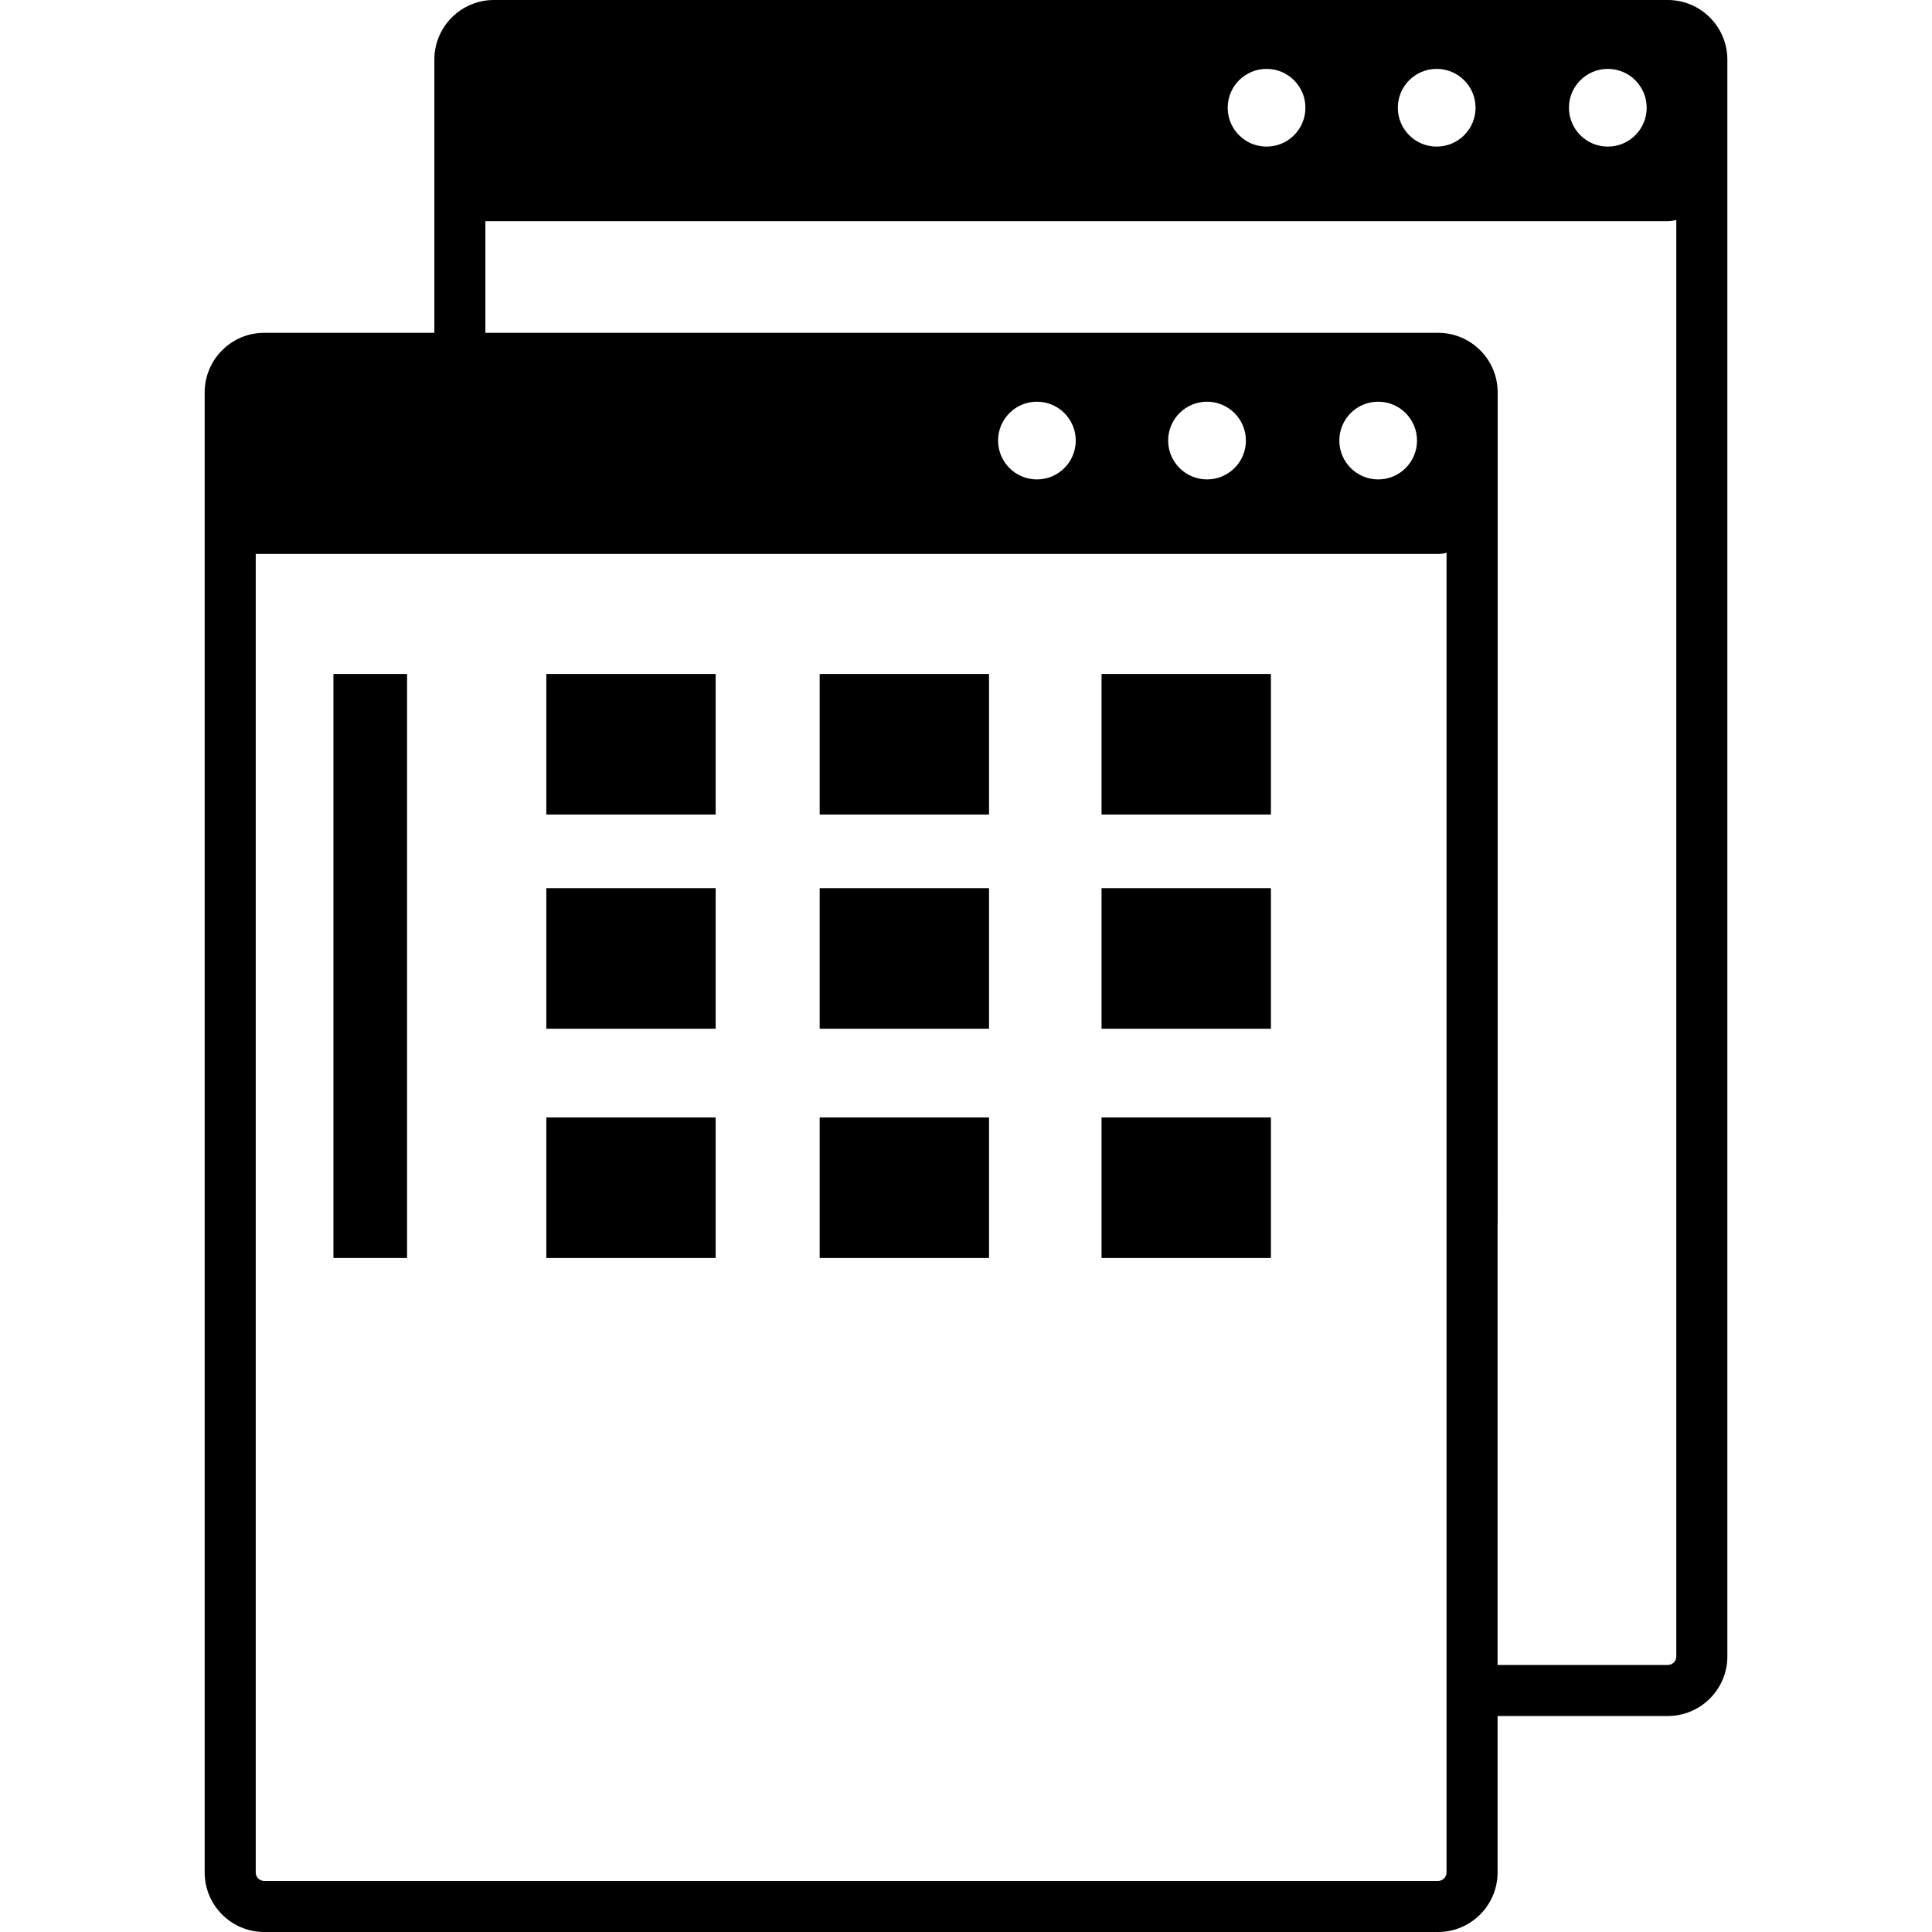 <?xml version="1.0" encoding="iso-8859-1"?>
<!-- Generator: Adobe Illustrator 16.0.0, SVG Export Plug-In . SVG Version: 6.00 Build 0)  -->
<!DOCTYPE svg PUBLIC "-//W3C//DTD SVG 1.1//EN" "http://www.w3.org/Graphics/SVG/1.1/DTD/svg11.dtd">
<svg version="1.1" id="Capa_1" xmlns="http://www.w3.org/2000/svg" xmlns:xlink="http://www.w3.org/1999/xlink" x="0px" y="0px"
	 width="96.209px" height="96.209px" viewBox="0 0 96.209 96.209" style="enable-background:new 0 0 96.209 96.209;"
	 xml:space="preserve">
<g>
	<g>
		<path d="M83.05,0H24.596C22.96,0,21.63,1.33,21.63,2.965v13.608h-8.473c-1.635,0-2.965,1.331-2.965,2.966v73.705
			c0,1.635,1.33,2.965,2.965,2.965h22.68H48.93h22.68c1.636,0,2.966-1.33,2.966-2.965v-7.791h8.477c1.635,0,2.965-1.33,2.965-2.965
			V62.066V8.783V2.964C86.016,1.33,84.686,0,83.05,0z M80.066,3.43c1.067,0,1.935,0.866,1.935,1.935
			c0,1.069-0.865,1.935-1.935,1.935S78.13,6.434,78.13,5.365C78.13,4.296,78.999,3.43,80.066,3.43z M71.542,3.43
			c1.068,0,1.937,0.866,1.937,1.935c0,1.069-0.867,1.935-1.937,1.935c-1.068,0-1.934-0.866-1.934-1.935
			C69.608,4.296,70.475,3.43,71.542,3.43z M63.072,3.43c1.068,0,1.935,0.866,1.935,1.935c0,1.069-0.865,1.935-1.935,1.935
			s-1.936-0.866-1.936-1.935C61.137,4.296,62.001,3.43,63.072,3.43z M72.038,27.574l-0.004,0.012v55.326v2.541v7.791
			c0,0.232-0.189,0.424-0.425,0.424H48.031H36.735H13.159c-0.234,0-0.424-0.189-0.424-0.424V27.586h58.879
			c0.148,0,0.289-0.024,0.425-0.06V27.574z M49.702,21.939c0-1.068,0.864-1.935,1.934-1.935c1.068,0,1.934,0.866,1.934,1.935
			s-0.865,1.935-1.934,1.935C50.566,23.874,49.702,23.007,49.702,21.939z M58.171,21.939c0-1.068,0.865-1.935,1.937-1.935
			c1.065,0,1.935,0.866,1.935,1.935s-0.867,1.935-1.935,1.935C59.038,23.874,58.171,23.007,58.171,21.939z M66.695,21.939
			c0-1.068,0.865-1.935,1.935-1.935c1.068,0,1.934,0.866,1.934,1.935s-0.865,1.935-1.934,1.935
			C67.561,23.874,66.695,23.007,66.695,21.939z M83.475,16.831v44.397v21.26c0,0.232-0.188,0.424-0.425,0.424h-8.475V60.947h0.006
			V19.539c0-1.635-1.332-2.966-2.968-2.966H24.171v-5.56H83.05c0.148,0,0.289-0.025,0.425-0.061V16.831z"/>
		<rect x="27.205" y="33.562" width="8.433" height="7"/>
		<rect x="40.818" y="33.562" width="8.433" height="7"/>
		<rect x="54.854" y="33.562" width="8.434" height="7"/>
		<rect x="27.205" y="44.229" width="8.433" height="7"/>
		<rect x="40.818" y="44.229" width="8.433" height="7"/>
		<rect x="54.854" y="44.229" width="8.434" height="7"/>
		<rect x="27.205" y="55.646" width="8.433" height="7"/>
		<rect x="40.818" y="55.646" width="8.433" height="7"/>
		<rect x="54.854" y="55.646" width="8.434" height="7"/>
		<rect x="16.604" y="33.562" width="3.667" height="29.083"/>
	</g>
</g>
<g>
</g>
<g>
</g>
<g>
</g>
<g>
</g>
<g>
</g>
<g>
</g>
<g>
</g>
<g>
</g>
<g>
</g>
<g>
</g>
<g>
</g>
<g>
</g>
<g>
</g>
<g>
</g>
<g>
</g>
</svg>
